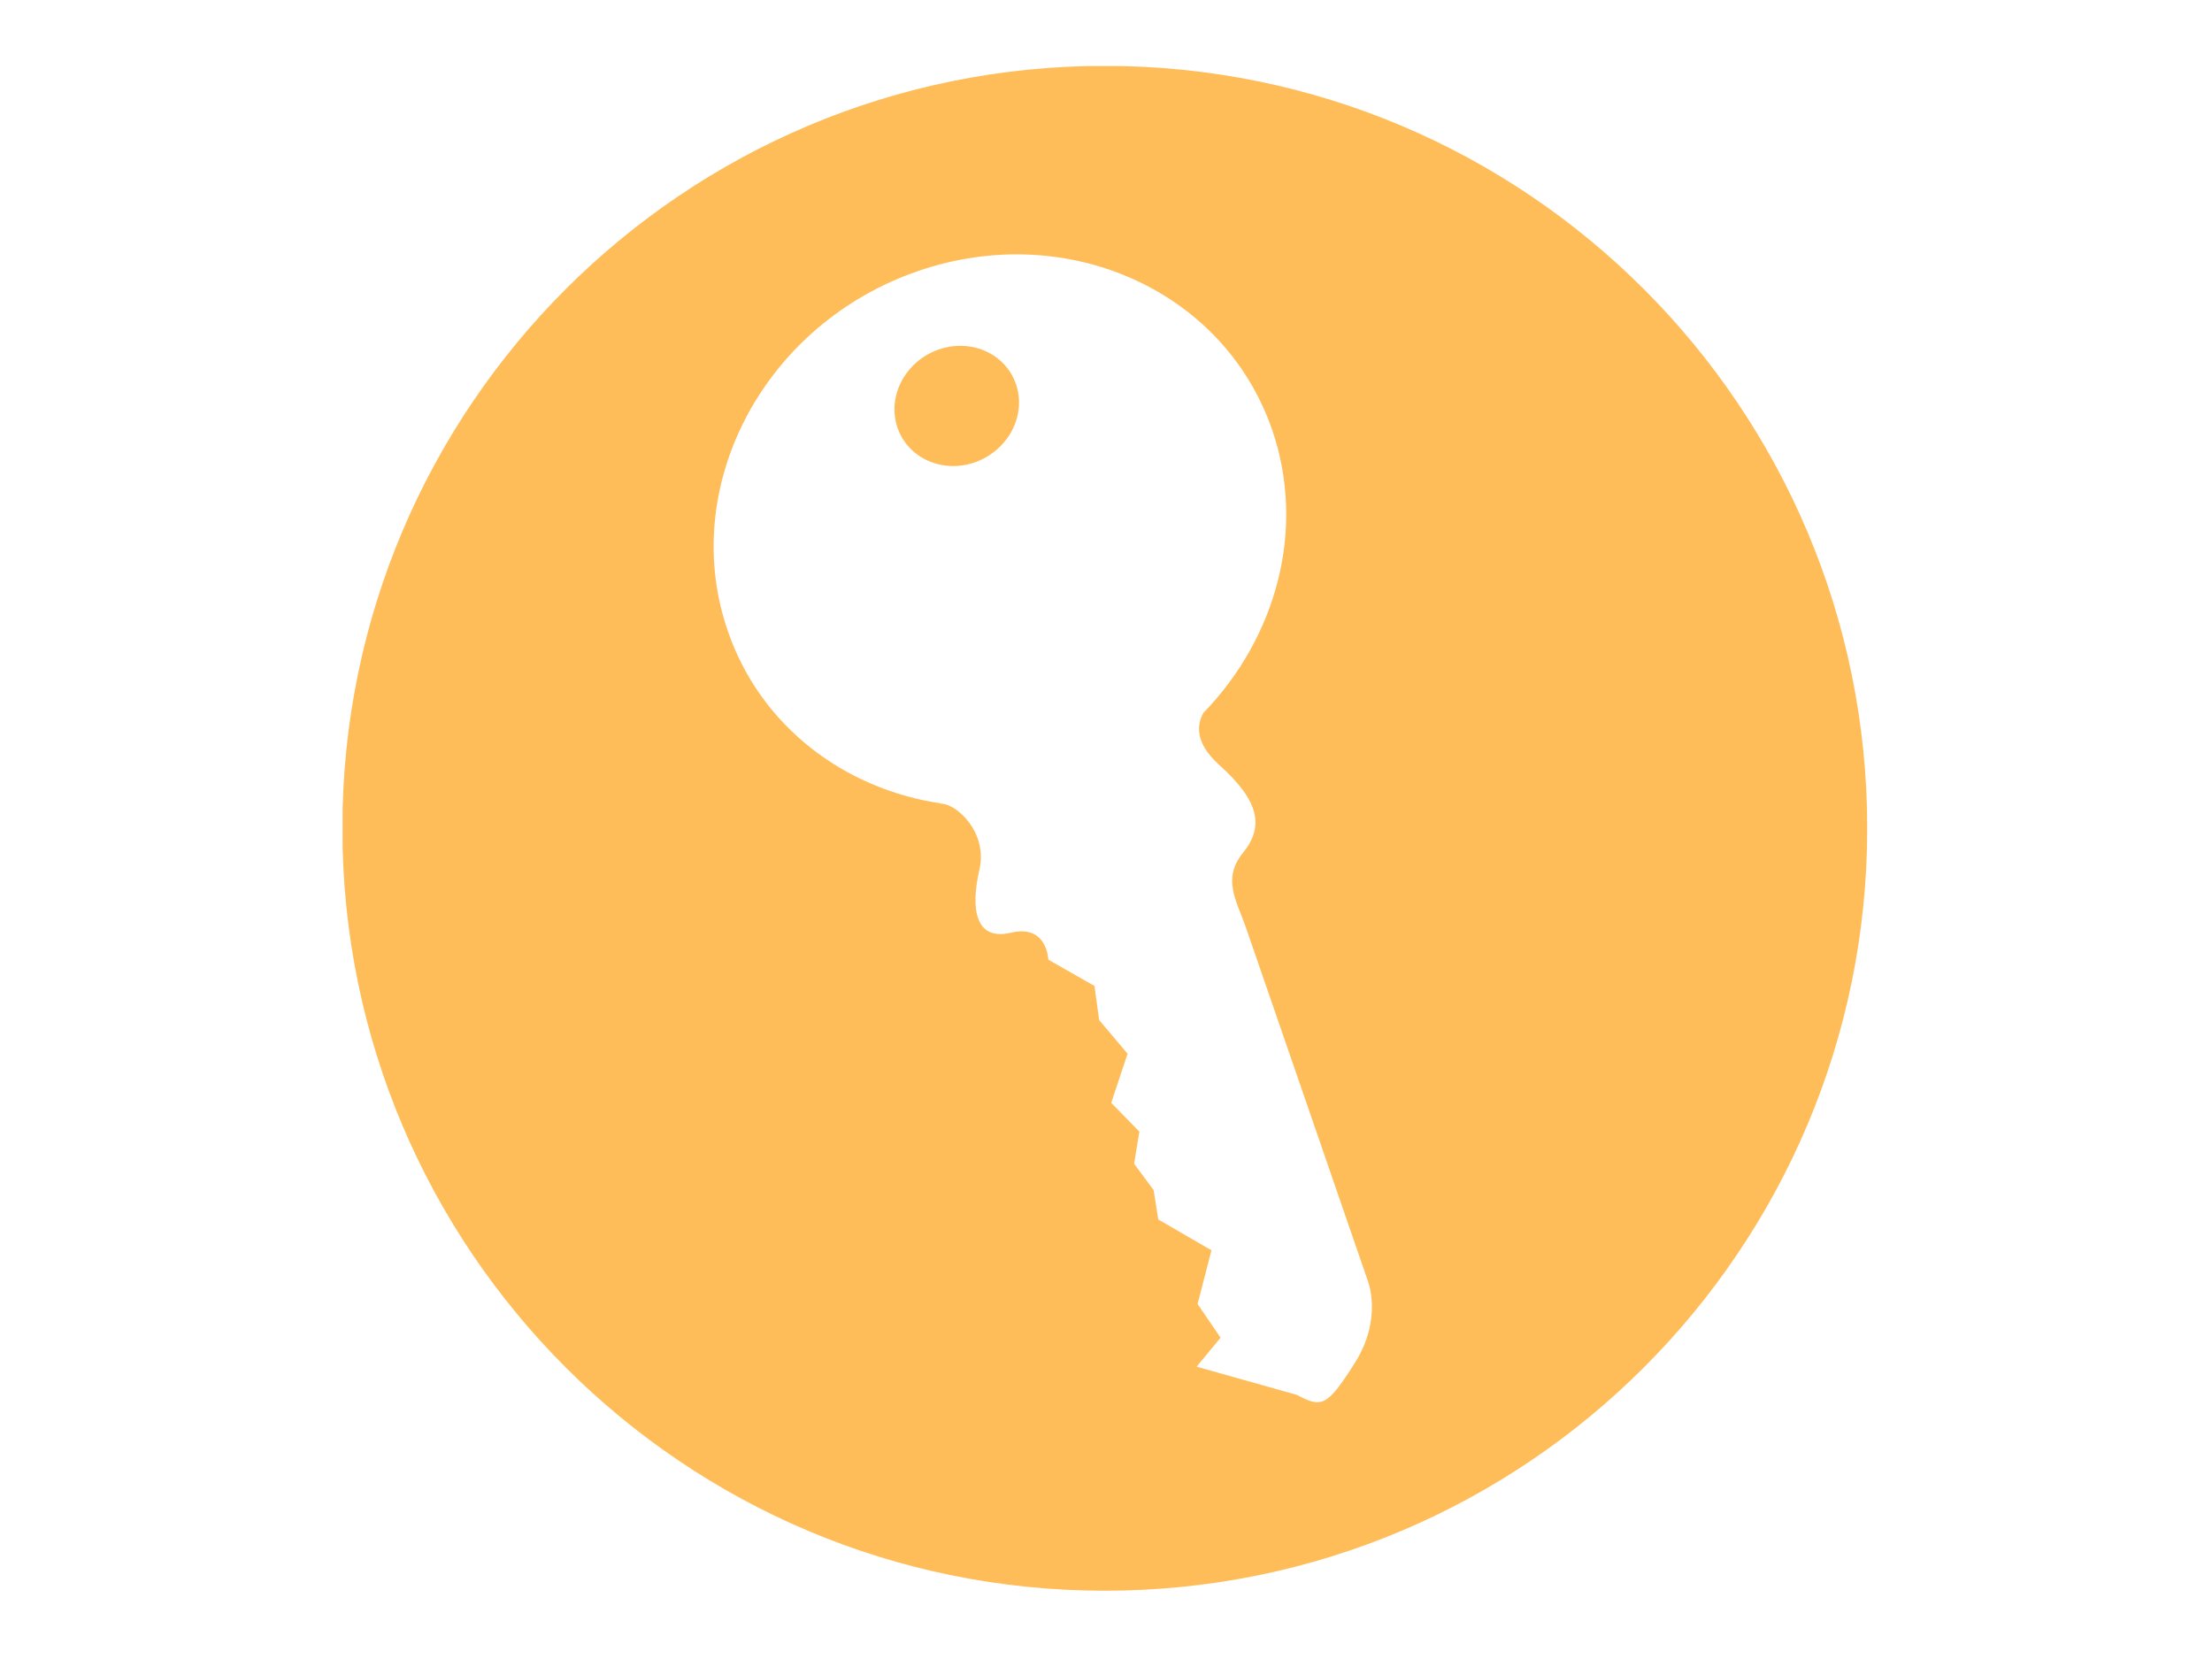 <?xml version="1.0" encoding="UTF-8"?>
<svg xmlns="http://www.w3.org/2000/svg" xmlns:xlink="http://www.w3.org/1999/xlink" width="396pt" height="297pt" viewBox="0 0 396 297" version="1.2">
<defs>
<clipPath id="clip1">
  <path d="M 61.332 11.832 L 334.332 11.832 L 334.332 284.832 L 61.332 284.832 Z M 61.332 11.832 "/>
</clipPath>
</defs>
<g id="surface1">
<path style=" stroke:none;fill-rule:nonzero;fill:rgb(100%,74.12%,34.9%);fill-opacity:1;" d="M 167.789 62.664 C 161.953 64.836 158.773 71.07 160.684 76.609 C 162.613 82.121 168.906 84.863 174.746 82.691 C 180.59 80.504 183.793 74.27 181.875 68.754 C 179.965 63.207 173.652 60.477 167.789 62.664 "/>
<g clip-path="url(#clip1)" clip-rule="nonzero">
<path style=" stroke:none;fill-rule:nonzero;fill:rgb(100%,74.12%,34.9%);fill-opacity:1;" d="M 242.559 243.977 C 237.43 252.137 236.488 251.941 232.152 249.711 L 214.227 244.668 L 218.508 239.477 L 214.398 233.445 L 216.879 223.836 L 207.363 218.316 L 206.527 213.059 L 203.031 208.332 L 203.973 202.586 L 198.938 197.441 L 201.863 188.641 L 196.77 182.613 L 195.941 176.512 L 187.676 171.805 C 187.676 171.805 187.496 165.422 180.988 166.977 C 174.496 168.504 173.762 162.559 175.336 155.707 C 176.938 148.844 170.918 143.617 168.285 143.891 L 168.465 143.832 C 151.176 141.273 136.215 130.066 130.328 113.059 C 121.5 87.68 136.172 58.973 163.047 48.992 C 189.945 38.984 218.891 51.469 227.715 76.859 C 233.879 94.691 228.512 114.133 215.449 127.609 C 214.336 129.52 213.727 132.855 218.258 136.934 C 225.566 143.473 226.305 148.047 222.492 152.711 C 218.758 157.363 221.371 161.23 223.008 165.941 C 224.652 170.648 244.777 229.031 244.777 229.031 C 244.777 229.031 247.699 235.82 242.559 243.977 Z M 197.785 11.793 C 122.402 11.793 61.293 72.902 61.293 148.285 C 61.293 223.668 122.402 284.777 197.785 284.777 C 273.168 284.777 334.277 223.668 334.277 148.285 C 334.277 72.902 273.168 11.793 197.785 11.793 "/>
</g>
</g>
</svg>
